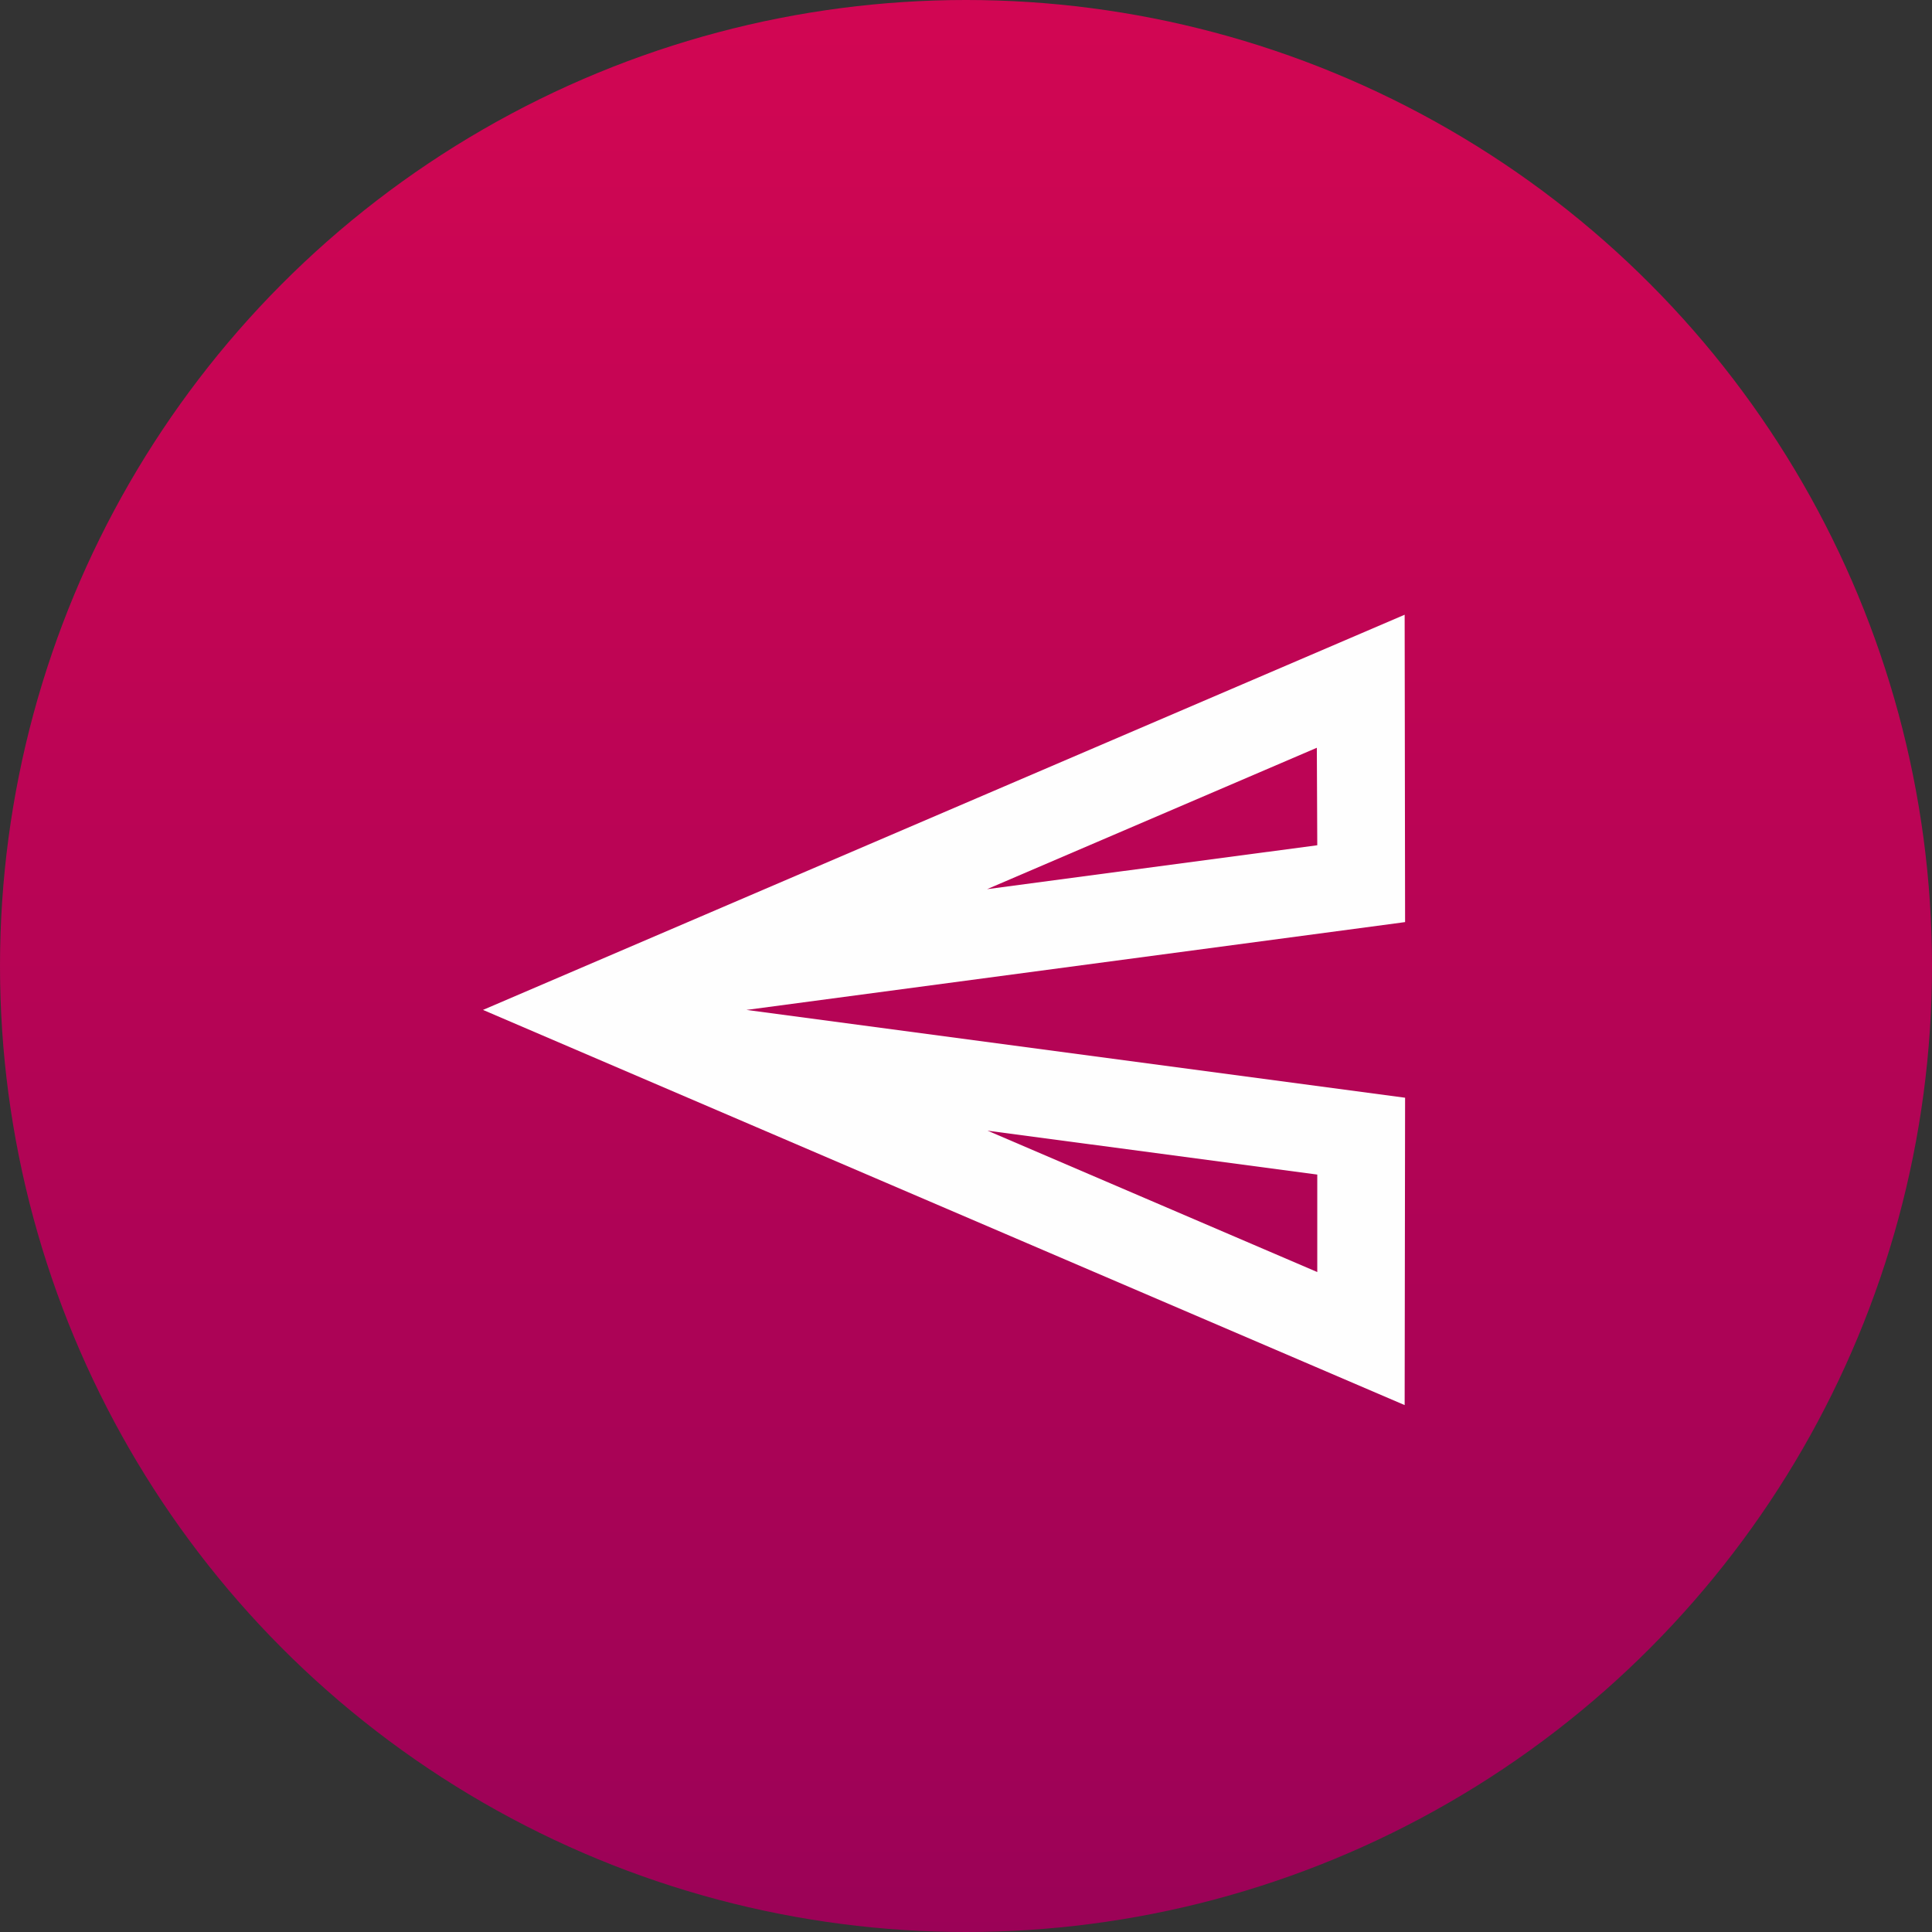 <svg xmlns="http://www.w3.org/2000/svg" xmlns:xlink="http://www.w3.org/1999/xlink" width="44" height="44" viewBox="0 0 44 44">
  <rect x="0" y="0" width="44" height="44" fill="#333333" stroke="none"/>
  <defs>
    <linearGradient id="linear-gradient" x1="0.5" x2="0.5" y2="1" gradientUnits="objectBoundingBox">
      <stop offset="0" stop-color="#d20653"/>
      <stop offset="1" stop-color="#9b0257"/>
    </linearGradient>
  </defs>
  <g id="Group_5452" data-name="Group 5452" transform="translate(-447 -849)">
    <circle id="Ellipse_1468" data-name="Ellipse 1468" cx="22" cy="22" r="22" transform="translate(447 849)" fill="url(#linear-gradient)"/>
    <g id="send_black_24dp_3_" data-name="send_black_24dp (3)" transform="translate(457 860)">
      <path id="Path_6628" data-name="Path 6628" d="M24,0H0V24H24Z" fill="none"/>
      <path id="Path_6629" data-name="Path 6629" d="M20.99,6.03,13.48,9.25l7.52-1-.01-2.22m-7.5,8.72L21,17.97V15.75l-7.51-1M22.99,3,23,10,8,12l15,2-.01,7L2,12Z" transform="translate(-1)" fill="#fefefe"/>
    </g>
  </g>
</svg>
